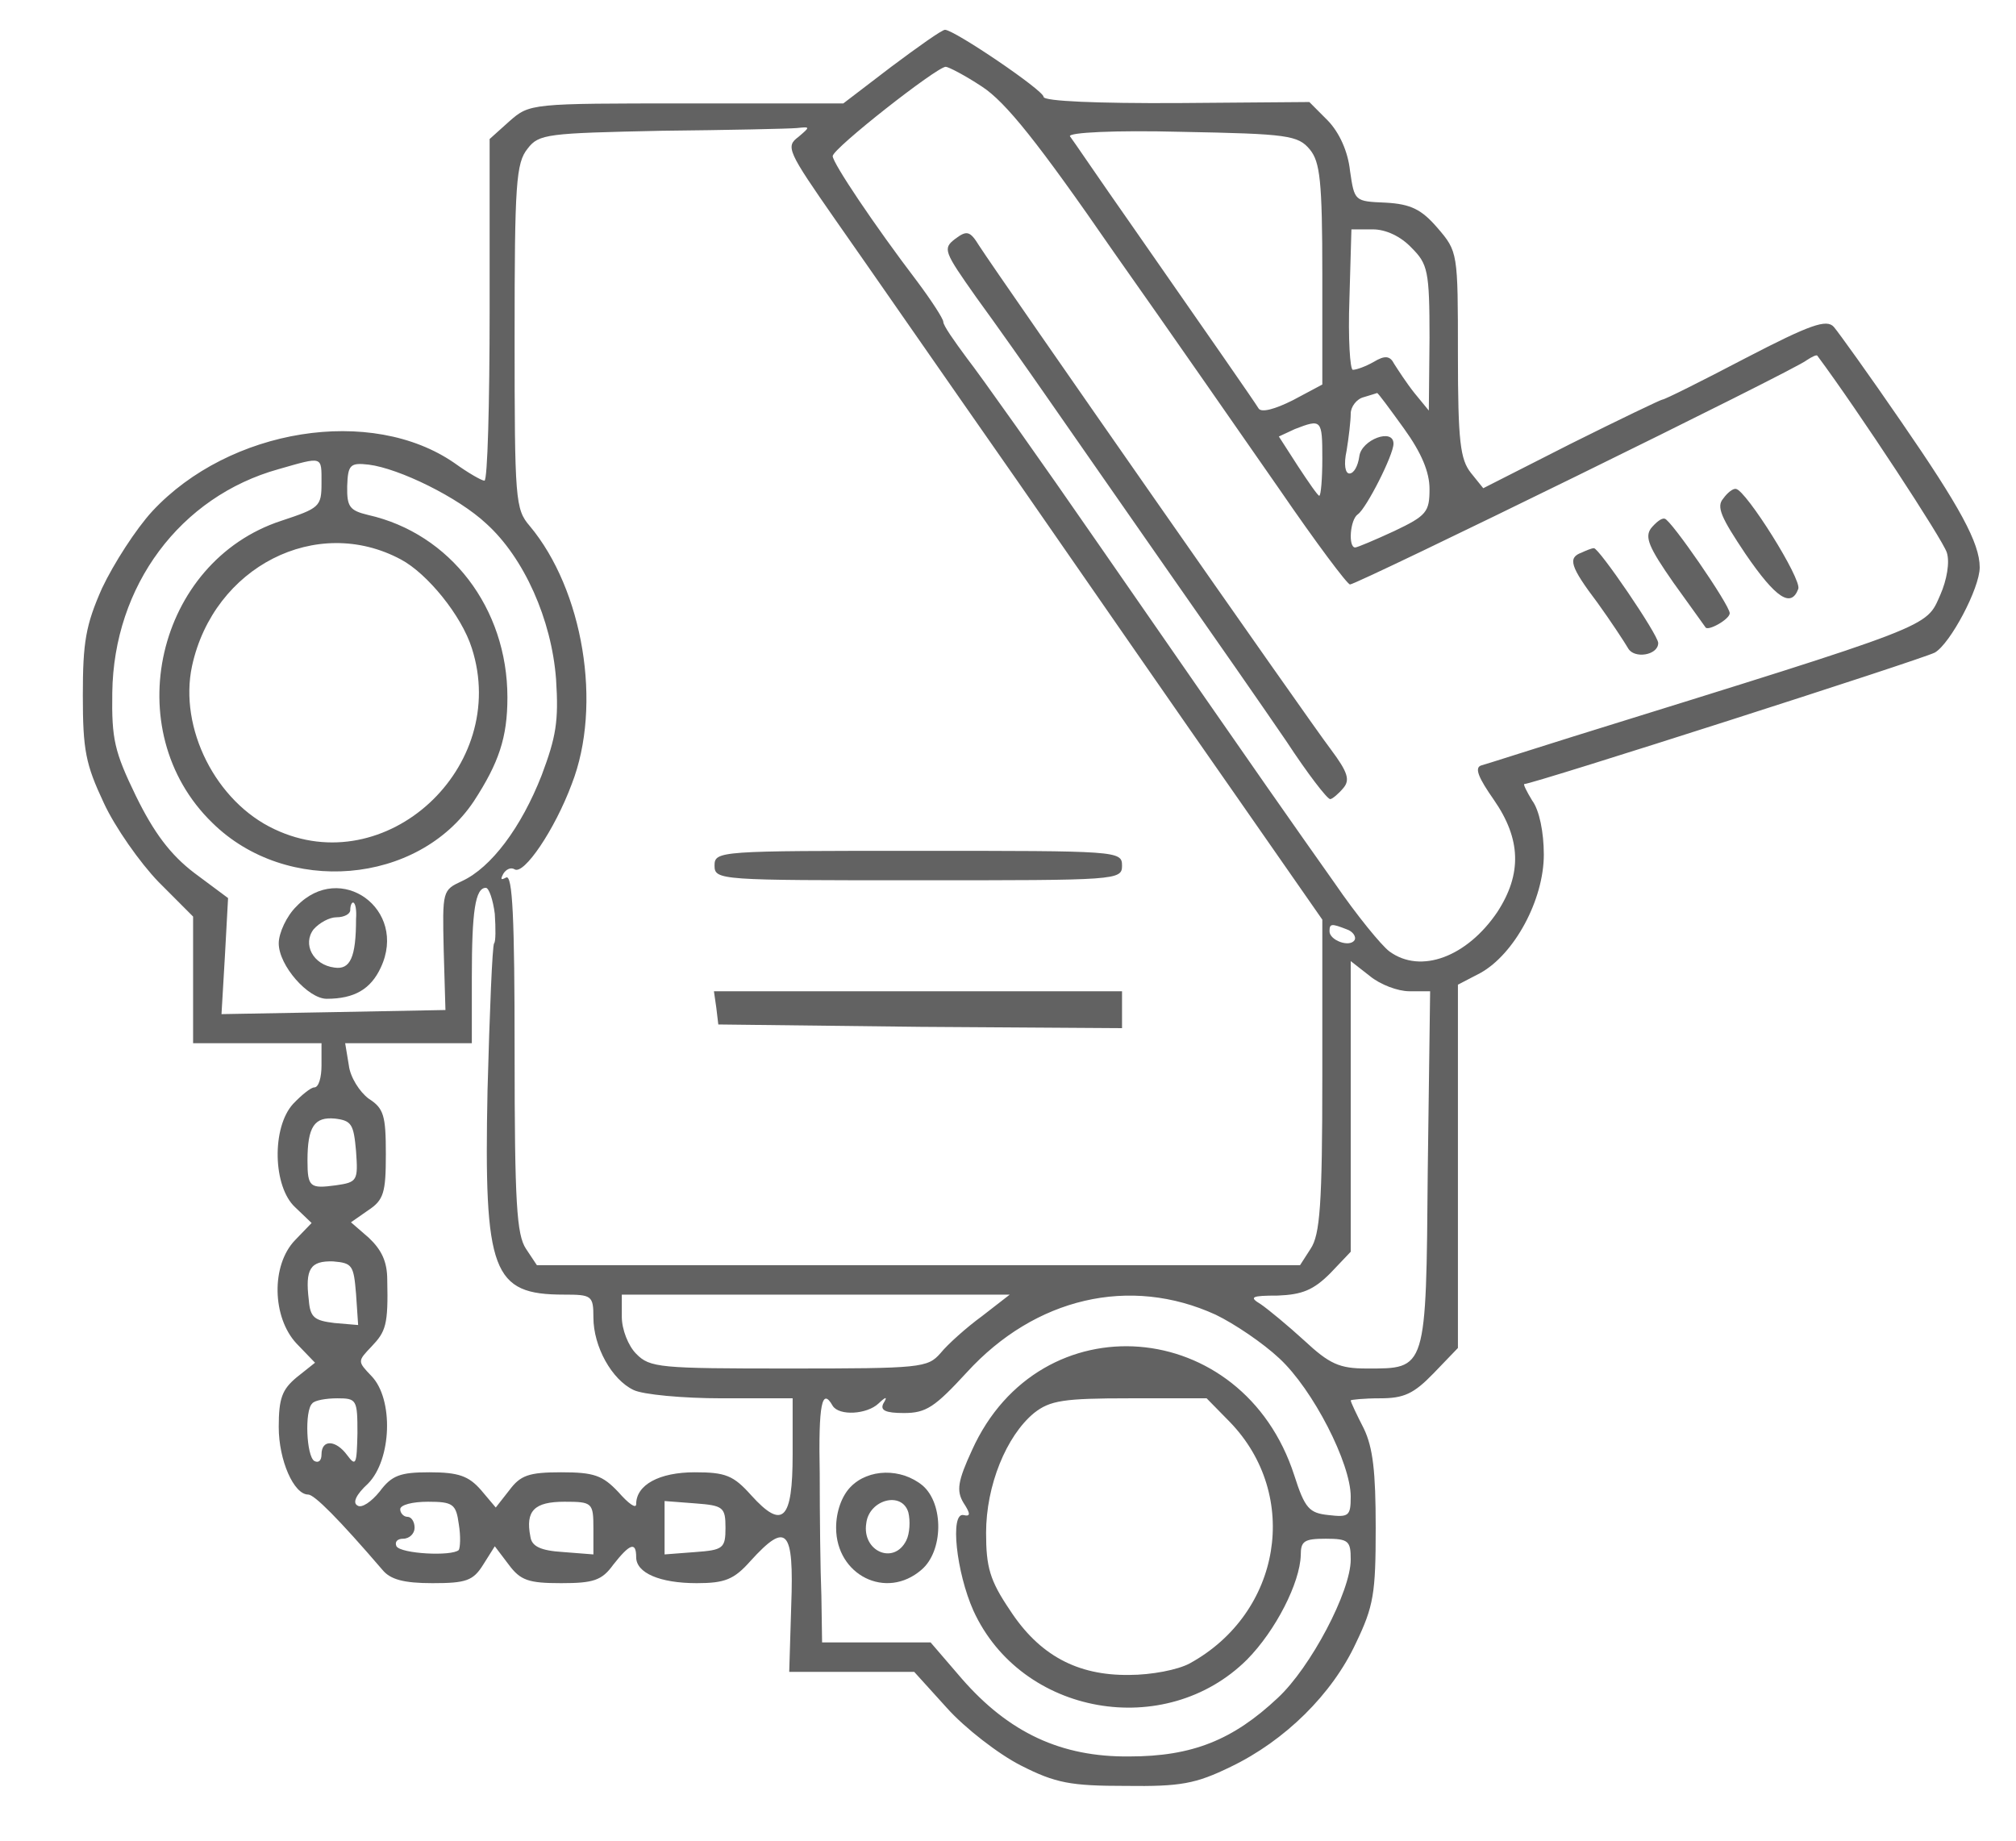 <?xml version="1.0" encoding="UTF-8"?>
<svg xmlns="http://www.w3.org/2000/svg" xmlns:xlink="http://www.w3.org/1999/xlink" width="23pt" height="21pt" viewBox="0 0 23 21" version="1.1">
<g id="surface1">
<path style=" stroke:none;fill-rule:nonzero;fill:rgb(38.431%,38.431%,38.431%);fill-opacity:1;" d="M 10.168 0.762 L 9.621 1.18 L 7.828 1.18 C 6.059 1.18 6.043 1.18 5.812 1.383 L 5.586 1.586 L 5.586 3.535 C 5.586 4.609 5.562 5.484 5.527 5.484 C 5.496 5.484 5.34 5.395 5.188 5.285 C 4.238 4.625 2.617 4.887 1.738 5.832 C 1.551 6.035 1.297 6.43 1.164 6.711 C 0.977 7.133 0.945 7.328 0.945 7.934 C 0.945 8.559 0.977 8.719 1.184 9.16 C 1.312 9.438 1.598 9.844 1.809 10.062 L 2.203 10.457 L 2.203 11.902 L 3.668 11.902 L 3.668 12.156 C 3.668 12.289 3.637 12.406 3.586 12.406 C 3.547 12.406 3.441 12.492 3.344 12.594 C 3.098 12.863 3.113 13.539 3.367 13.773 L 3.555 13.953 L 3.367 14.148 C 3.09 14.434 3.105 15.031 3.383 15.328 L 3.594 15.547 L 3.383 15.715 C 3.219 15.852 3.18 15.953 3.18 16.281 C 3.18 16.66 3.352 17.051 3.516 17.051 C 3.586 17.051 3.863 17.328 4.363 17.91 C 4.453 18.02 4.605 18.062 4.934 18.062 C 5.316 18.062 5.398 18.035 5.512 17.852 L 5.645 17.641 L 5.805 17.852 C 5.938 18.031 6.031 18.062 6.402 18.062 C 6.77 18.062 6.867 18.031 6.996 17.852 C 7.184 17.613 7.258 17.582 7.258 17.766 C 7.258 17.945 7.527 18.062 7.949 18.062 C 8.27 18.062 8.375 18.02 8.562 17.809 C 8.977 17.352 9.059 17.445 9.027 18.316 L 9.004 19.074 L 10.43 19.074 L 10.805 19.488 C 11.008 19.715 11.391 20.012 11.645 20.141 C 12.043 20.344 12.215 20.375 12.844 20.375 C 13.469 20.383 13.641 20.352 14.043 20.156 C 14.66 19.859 15.199 19.328 15.469 18.746 C 15.672 18.324 15.695 18.18 15.695 17.43 C 15.695 16.789 15.664 16.516 15.559 16.297 C 15.477 16.137 15.41 15.996 15.41 15.977 C 15.41 15.969 15.559 15.953 15.746 15.953 C 16.016 15.953 16.129 15.902 16.355 15.668 L 16.633 15.379 L 16.633 11.234 L 16.887 11.102 C 17.277 10.887 17.613 10.266 17.613 9.75 C 17.613 9.496 17.562 9.242 17.48 9.133 C 17.418 9.031 17.375 8.945 17.391 8.945 C 17.488 8.945 21.934 7.52 22.074 7.445 C 22.25 7.344 22.586 6.711 22.586 6.473 C 22.586 6.195 22.359 5.781 21.691 4.812 C 21.324 4.277 20.973 3.789 20.922 3.73 C 20.84 3.637 20.652 3.703 19.914 4.086 C 19.414 4.348 18.992 4.559 18.965 4.559 C 18.949 4.559 18.477 4.785 17.922 5.062 L 16.922 5.57 L 16.781 5.395 C 16.66 5.242 16.633 5.039 16.633 4.043 C 16.633 2.879 16.633 2.871 16.398 2.598 C 16.219 2.391 16.098 2.328 15.809 2.312 C 15.453 2.297 15.453 2.297 15.402 1.949 C 15.379 1.73 15.281 1.512 15.148 1.375 L 14.938 1.164 L 13.422 1.176 C 12.539 1.18 11.906 1.156 11.906 1.105 C 11.906 1.031 10.887 0.34 10.781 0.34 C 10.746 0.34 10.477 0.531 10.168 0.762 Z M 11.203 0.988 C 11.473 1.164 11.84 1.621 12.703 2.871 C 13.34 3.773 14.188 4.996 14.602 5.59 C 15.012 6.188 15.371 6.668 15.402 6.668 C 15.484 6.668 20.5 4.211 20.613 4.109 C 20.672 4.07 20.727 4.043 20.734 4.059 C 21.199 4.684 22.172 6.168 22.211 6.305 C 22.246 6.414 22.211 6.617 22.137 6.785 C 21.969 7.164 22.098 7.113 17.938 8.406 C 17.426 8.566 16.953 8.719 16.895 8.734 C 16.82 8.762 16.871 8.879 17.043 9.125 C 17.352 9.57 17.367 9.969 17.082 10.406 C 16.738 10.914 16.211 11.117 15.852 10.855 C 15.762 10.789 15.477 10.441 15.223 10.07 C 14.727 9.367 14.547 9.117 12.559 6.246 C 11.871 5.25 11.18 4.277 11.031 4.086 C 10.887 3.891 10.762 3.715 10.762 3.672 C 10.762 3.637 10.625 3.426 10.461 3.207 C 9.973 2.566 9.5 1.859 9.5 1.781 C 9.5 1.695 10.684 0.766 10.789 0.762 C 10.82 0.762 11.008 0.859 11.203 0.988 Z M 9.109 1.562 C 8.961 1.672 8.984 1.723 9.531 2.508 C 9.852 2.965 10.781 4.305 11.605 5.484 C 12.426 6.668 13.543 8.281 14.09 9.062 L 15.086 10.492 L 15.086 12.273 C 15.086 13.75 15.059 14.086 14.953 14.246 L 14.832 14.434 L 6.125 14.434 L 6 14.246 C 5.895 14.086 5.871 13.727 5.871 12.004 C 5.871 10.473 5.848 9.969 5.773 10.012 C 5.715 10.043 5.707 10.035 5.742 9.969 C 5.773 9.918 5.828 9.891 5.871 9.918 C 5.977 9.984 6.328 9.469 6.523 8.945 C 6.875 8.043 6.652 6.727 6.043 6 C 5.879 5.809 5.871 5.707 5.871 3.84 C 5.871 2.094 5.887 1.859 6.02 1.695 C 6.148 1.527 6.246 1.52 7.543 1.492 C 8.309 1.484 9.004 1.469 9.09 1.461 C 9.246 1.445 9.246 1.445 9.109 1.562 Z M 14.945 1.707 C 15.059 1.848 15.086 2.059 15.086 3.133 L 15.086 4.387 L 14.75 4.566 C 14.547 4.668 14.391 4.711 14.359 4.66 C 14.301 4.566 13.836 3.898 12.914 2.574 C 12.547 2.051 12.238 1.594 12.207 1.555 C 12.184 1.512 12.719 1.484 13.477 1.504 C 14.695 1.527 14.809 1.543 14.945 1.707 Z M 16.105 2.828 C 16.289 3.012 16.309 3.09 16.309 3.855 L 16.301 4.684 L 16.137 4.484 C 16.047 4.371 15.949 4.219 15.906 4.152 C 15.859 4.059 15.801 4.051 15.672 4.129 C 15.582 4.18 15.477 4.219 15.434 4.219 C 15.402 4.219 15.379 3.855 15.395 3.418 L 15.418 2.617 L 15.664 2.617 C 15.809 2.617 15.98 2.695 16.105 2.828 Z M 16.016 4.887 C 16.219 5.168 16.309 5.387 16.309 5.578 C 16.309 5.84 16.277 5.883 15.906 6.059 C 15.688 6.16 15.484 6.246 15.461 6.246 C 15.379 6.246 15.402 5.926 15.492 5.867 C 15.59 5.797 15.898 5.191 15.898 5.062 C 15.898 4.879 15.531 5.016 15.508 5.207 C 15.492 5.32 15.445 5.402 15.395 5.402 C 15.348 5.402 15.328 5.301 15.363 5.141 C 15.387 4.996 15.41 4.801 15.41 4.719 C 15.41 4.641 15.477 4.551 15.559 4.531 C 15.633 4.508 15.703 4.488 15.711 4.484 C 15.723 4.484 15.852 4.66 16.016 4.887 Z M 15.086 5.234 C 15.086 5.461 15.07 5.656 15.051 5.656 C 15.035 5.656 14.93 5.504 14.809 5.32 L 14.59 4.98 L 14.773 4.895 C 15.078 4.777 15.086 4.785 15.086 5.234 Z M 3.668 5.512 C 3.668 5.781 3.645 5.797 3.211 5.941 C 1.785 6.406 1.336 8.332 2.422 9.387 C 3.27 10.223 4.77 10.094 5.406 9.141 C 5.691 8.703 5.789 8.414 5.789 7.957 C 5.789 6.938 5.137 6.086 4.199 5.875 C 3.988 5.824 3.957 5.781 3.961 5.547 C 3.969 5.301 3.996 5.277 4.207 5.301 C 4.551 5.344 5.227 5.672 5.551 5.977 C 5.977 6.363 6.293 7.066 6.344 7.75 C 6.375 8.23 6.344 8.406 6.18 8.844 C 5.945 9.445 5.602 9.898 5.273 10.051 C 5.047 10.156 5.047 10.16 5.062 10.84 L 5.082 11.523 L 3.809 11.547 L 2.527 11.57 L 2.566 10.906 L 2.602 10.246 L 2.219 9.961 C 1.941 9.75 1.754 9.496 1.551 9.082 C 1.305 8.574 1.273 8.434 1.281 7.902 C 1.297 6.684 2.055 5.664 3.18 5.352 C 3.688 5.207 3.668 5.199 3.668 5.512 Z M 4.574 6.383 C 4.875 6.543 5.266 7.023 5.383 7.395 C 5.82 8.754 4.402 10.062 3.133 9.461 C 2.461 9.148 2.039 8.305 2.191 7.598 C 2.438 6.465 3.613 5.867 4.574 6.383 Z M 5.645 10.426 C 5.656 10.594 5.656 10.746 5.637 10.762 C 5.617 10.789 5.586 11.539 5.562 12.441 C 5.52 14.52 5.617 14.77 6.434 14.77 C 6.75 14.77 6.77 14.781 6.77 15.031 C 6.77 15.363 6.98 15.742 7.23 15.859 C 7.336 15.91 7.785 15.953 8.234 15.953 L 9.043 15.953 L 9.043 16.594 C 9.043 17.344 8.93 17.457 8.57 17.059 C 8.367 16.832 8.277 16.797 7.926 16.797 C 7.52 16.797 7.258 16.941 7.258 17.16 C 7.258 17.219 7.168 17.152 7.055 17.023 C 6.875 16.832 6.777 16.797 6.402 16.797 C 6.031 16.797 5.938 16.832 5.812 17 L 5.656 17.199 L 5.488 17 C 5.348 16.84 5.234 16.797 4.898 16.797 C 4.566 16.797 4.469 16.832 4.332 17.016 C 4.238 17.133 4.125 17.211 4.078 17.176 C 4.02 17.145 4.062 17.051 4.199 16.926 C 4.469 16.652 4.492 15.961 4.238 15.699 C 4.078 15.531 4.078 15.531 4.238 15.363 C 4.402 15.191 4.43 15.117 4.418 14.602 C 4.418 14.391 4.352 14.258 4.207 14.121 L 4.004 13.945 L 4.199 13.809 C 4.379 13.691 4.402 13.605 4.402 13.168 C 4.402 12.727 4.379 12.645 4.207 12.535 C 4.102 12.457 3.996 12.289 3.98 12.156 L 3.938 11.902 L 5.383 11.902 L 5.383 11.148 C 5.383 10.398 5.422 10.129 5.543 10.129 C 5.578 10.129 5.625 10.266 5.645 10.426 Z M 15.363 10.602 C 15.434 10.625 15.477 10.688 15.453 10.727 C 15.395 10.812 15.168 10.727 15.168 10.625 C 15.168 10.535 15.191 10.535 15.363 10.602 Z M 16.078 11.309 L 16.316 11.309 L 16.289 13.344 C 16.27 15.648 16.277 15.613 15.59 15.613 C 15.281 15.613 15.168 15.562 14.879 15.293 C 14.695 15.125 14.473 14.941 14.383 14.879 C 14.246 14.797 14.277 14.781 14.578 14.781 C 14.855 14.77 14.984 14.719 15.176 14.527 L 15.41 14.281 L 15.41 10.965 L 15.625 11.133 C 15.746 11.234 15.949 11.309 16.078 11.309 Z M 4.062 13.133 C 4.086 13.469 4.078 13.488 3.832 13.523 C 3.539 13.562 3.508 13.547 3.508 13.242 C 3.508 12.855 3.586 12.738 3.824 12.762 C 4.012 12.785 4.035 12.828 4.062 13.133 Z M 4.062 14.762 L 4.086 15.117 L 3.816 15.094 C 3.586 15.066 3.539 15.031 3.523 14.832 C 3.48 14.477 3.539 14.383 3.801 14.391 C 4.02 14.41 4.035 14.434 4.062 14.762 Z M 11.203 15.016 C 11.031 15.141 10.812 15.336 10.73 15.438 C 10.582 15.605 10.512 15.613 8.996 15.613 C 7.527 15.613 7.414 15.605 7.258 15.445 C 7.168 15.355 7.094 15.168 7.094 15.023 L 7.094 14.77 L 11.52 14.77 Z M 13.871 15 C 14.082 15.102 14.406 15.32 14.594 15.496 C 14.98 15.852 15.41 16.695 15.41 17.074 C 15.41 17.297 15.387 17.312 15.156 17.285 C 14.938 17.262 14.887 17.211 14.766 16.832 C 14.18 15.016 11.863 14.832 11.09 16.543 C 10.926 16.898 10.91 17.008 10.992 17.145 C 11.074 17.27 11.074 17.305 10.992 17.285 C 10.836 17.254 10.91 17.938 11.105 18.375 C 11.652 19.574 13.297 19.859 14.227 18.934 C 14.555 18.602 14.832 18.055 14.84 17.742 C 14.84 17.582 14.879 17.555 15.125 17.555 C 15.387 17.555 15.41 17.582 15.41 17.793 C 15.41 18.156 14.953 19.023 14.578 19.371 C 14.066 19.852 13.602 20.039 12.883 20.039 C 12.109 20.047 11.512 19.77 10.973 19.152 L 10.617 18.738 L 9.379 18.738 L 9.371 18.207 C 9.359 17.918 9.352 17.297 9.352 16.812 C 9.336 16.012 9.379 15.824 9.5 16.039 C 9.574 16.156 9.891 16.137 10.023 16.012 C 10.109 15.93 10.129 15.93 10.078 16.012 C 10.039 16.09 10.102 16.121 10.312 16.121 C 10.566 16.121 10.664 16.055 11.031 15.656 C 11.809 14.805 12.891 14.551 13.871 15 Z M 4.078 16.352 C 4.07 16.703 4.062 16.738 3.961 16.602 C 3.832 16.426 3.668 16.418 3.668 16.594 C 3.668 16.66 3.637 16.695 3.586 16.668 C 3.496 16.613 3.473 16.094 3.562 16.012 C 3.586 15.977 3.719 15.953 3.848 15.953 C 4.07 15.953 4.078 15.969 4.078 16.352 Z M 14.031 16.223 C 14.84 17.059 14.621 18.402 13.574 18.977 C 13.438 19.051 13.137 19.109 12.883 19.109 C 12.289 19.117 11.855 18.883 11.52 18.367 C 11.293 18.031 11.25 17.879 11.25 17.488 C 11.25 16.949 11.48 16.383 11.797 16.121 C 11.98 15.977 12.133 15.953 12.891 15.953 L 13.766 15.953 Z M 5.234 17.387 C 5.258 17.531 5.25 17.656 5.234 17.684 C 5.152 17.758 4.574 17.727 4.523 17.641 C 4.5 17.59 4.535 17.555 4.598 17.555 C 4.672 17.555 4.73 17.496 4.73 17.43 C 4.73 17.363 4.695 17.305 4.648 17.305 C 4.605 17.305 4.566 17.262 4.566 17.219 C 4.566 17.168 4.707 17.133 4.883 17.133 C 5.168 17.133 5.203 17.16 5.234 17.387 Z M 6.77 17.438 L 6.77 17.734 L 6.426 17.707 C 6.164 17.691 6.066 17.641 6.051 17.531 C 5.992 17.234 6.098 17.133 6.441 17.133 C 6.758 17.133 6.77 17.145 6.77 17.438 Z M 8.277 17.43 C 8.277 17.664 8.25 17.684 7.934 17.707 L 7.582 17.734 L 7.582 17.125 L 7.934 17.152 C 8.25 17.176 8.277 17.195 8.277 17.43 Z M 8.277 17.43 "/>
<path style=" stroke:none;fill-rule:nonzero;fill:rgb(38.431%,38.431%,38.431%);fill-opacity:1;" d="M 10.895 2.727 C 10.754 2.836 10.77 2.871 11.137 3.391 C 11.359 3.695 11.734 4.227 11.969 4.566 C 12.207 4.91 12.816 5.781 13.316 6.5 C 13.82 7.219 14.434 8.102 14.676 8.457 C 14.914 8.82 15.141 9.117 15.176 9.117 C 15.199 9.117 15.273 9.055 15.328 8.988 C 15.402 8.898 15.379 8.812 15.184 8.551 C 14.938 8.23 11.398 3.156 11.172 2.805 C 11.066 2.633 11.031 2.625 10.895 2.727 Z M 10.895 2.727 "/>
<path style=" stroke:none;fill-rule:nonzero;fill:rgb(38.431%,38.431%,38.431%);fill-opacity:1;" d="M 19.66 5.688 C 19.578 5.781 19.637 5.906 19.914 6.32 C 20.262 6.828 20.434 6.938 20.516 6.719 C 20.559 6.609 19.918 5.59 19.805 5.578 C 19.773 5.57 19.707 5.621 19.66 5.688 Z M 19.66 5.688 "/>
<path style=" stroke:none;fill-rule:nonzero;fill:rgb(38.431%,38.431%,38.431%);fill-opacity:1;" d="M 18.836 6.027 C 18.762 6.129 18.812 6.246 19.09 6.645 C 19.285 6.914 19.445 7.141 19.457 7.156 C 19.48 7.207 19.734 7.066 19.734 6.996 C 19.734 6.902 19.055 5.918 18.992 5.918 C 18.957 5.906 18.891 5.961 18.836 6.027 Z M 18.836 6.027 "/>
<path style=" stroke:none;fill-rule:nonzero;fill:rgb(38.431%,38.431%,38.431%);fill-opacity:1;" d="M 18.043 6.305 C 17.883 6.363 17.914 6.465 18.227 6.879 C 18.379 7.09 18.535 7.328 18.574 7.395 C 18.641 7.52 18.918 7.477 18.918 7.336 C 18.918 7.242 18.238 6.246 18.184 6.254 C 18.16 6.254 18.094 6.281 18.043 6.305 Z M 18.043 6.305 "/>
<path style=" stroke:none;fill-rule:nonzero;fill:rgb(38.431%,38.431%,38.431%);fill-opacity:1;" d="M 8.152 9.875 C 8.152 10.043 8.211 10.043 10.477 10.043 C 12.746 10.043 12.801 10.043 12.801 9.875 C 12.801 9.707 12.746 9.707 10.477 9.707 C 8.211 9.707 8.152 9.707 8.152 9.875 Z M 8.152 9.875 "/>
<path style=" stroke:none;fill-rule:nonzero;fill:rgb(38.431%,38.431%,38.431%);fill-opacity:1;" d="M 8.172 11.496 L 8.195 11.688 L 10.504 11.715 L 12.801 11.73 L 12.801 11.309 L 8.145 11.309 Z M 8.172 11.496 "/>
<path style=" stroke:none;fill-rule:nonzero;fill:rgb(38.431%,38.431%,38.431%);fill-opacity:1;" d="M 3.383 10.34 C 3.27 10.449 3.18 10.645 3.18 10.762 C 3.18 11.016 3.516 11.395 3.727 11.395 C 4.043 11.395 4.23 11.285 4.344 11.039 C 4.656 10.375 3.883 9.816 3.383 10.34 Z M 4.062 10.484 C 4.062 10.922 3.996 11.066 3.816 11.039 C 3.57 11.008 3.449 10.77 3.578 10.602 C 3.645 10.527 3.758 10.465 3.84 10.465 C 3.93 10.465 3.996 10.426 3.996 10.383 C 3.996 10.332 4.012 10.297 4.027 10.297 C 4.055 10.297 4.07 10.383 4.062 10.484 Z M 4.062 10.484 "/>
<path style=" stroke:none;fill-rule:nonzero;fill:rgb(38.431%,38.431%,38.431%);fill-opacity:1;" d="M 9.703 16.965 C 9.605 17.066 9.539 17.242 9.539 17.43 C 9.539 17.969 10.109 18.258 10.512 17.91 C 10.762 17.699 10.77 17.16 10.527 16.949 C 10.281 16.746 9.906 16.754 9.703 16.965 Z M 10.34 17.574 C 10.199 17.859 9.832 17.699 9.883 17.379 C 9.914 17.109 10.289 17.008 10.363 17.254 C 10.387 17.352 10.379 17.496 10.34 17.574 Z M 10.34 17.574 "/>
</g>
</svg>
